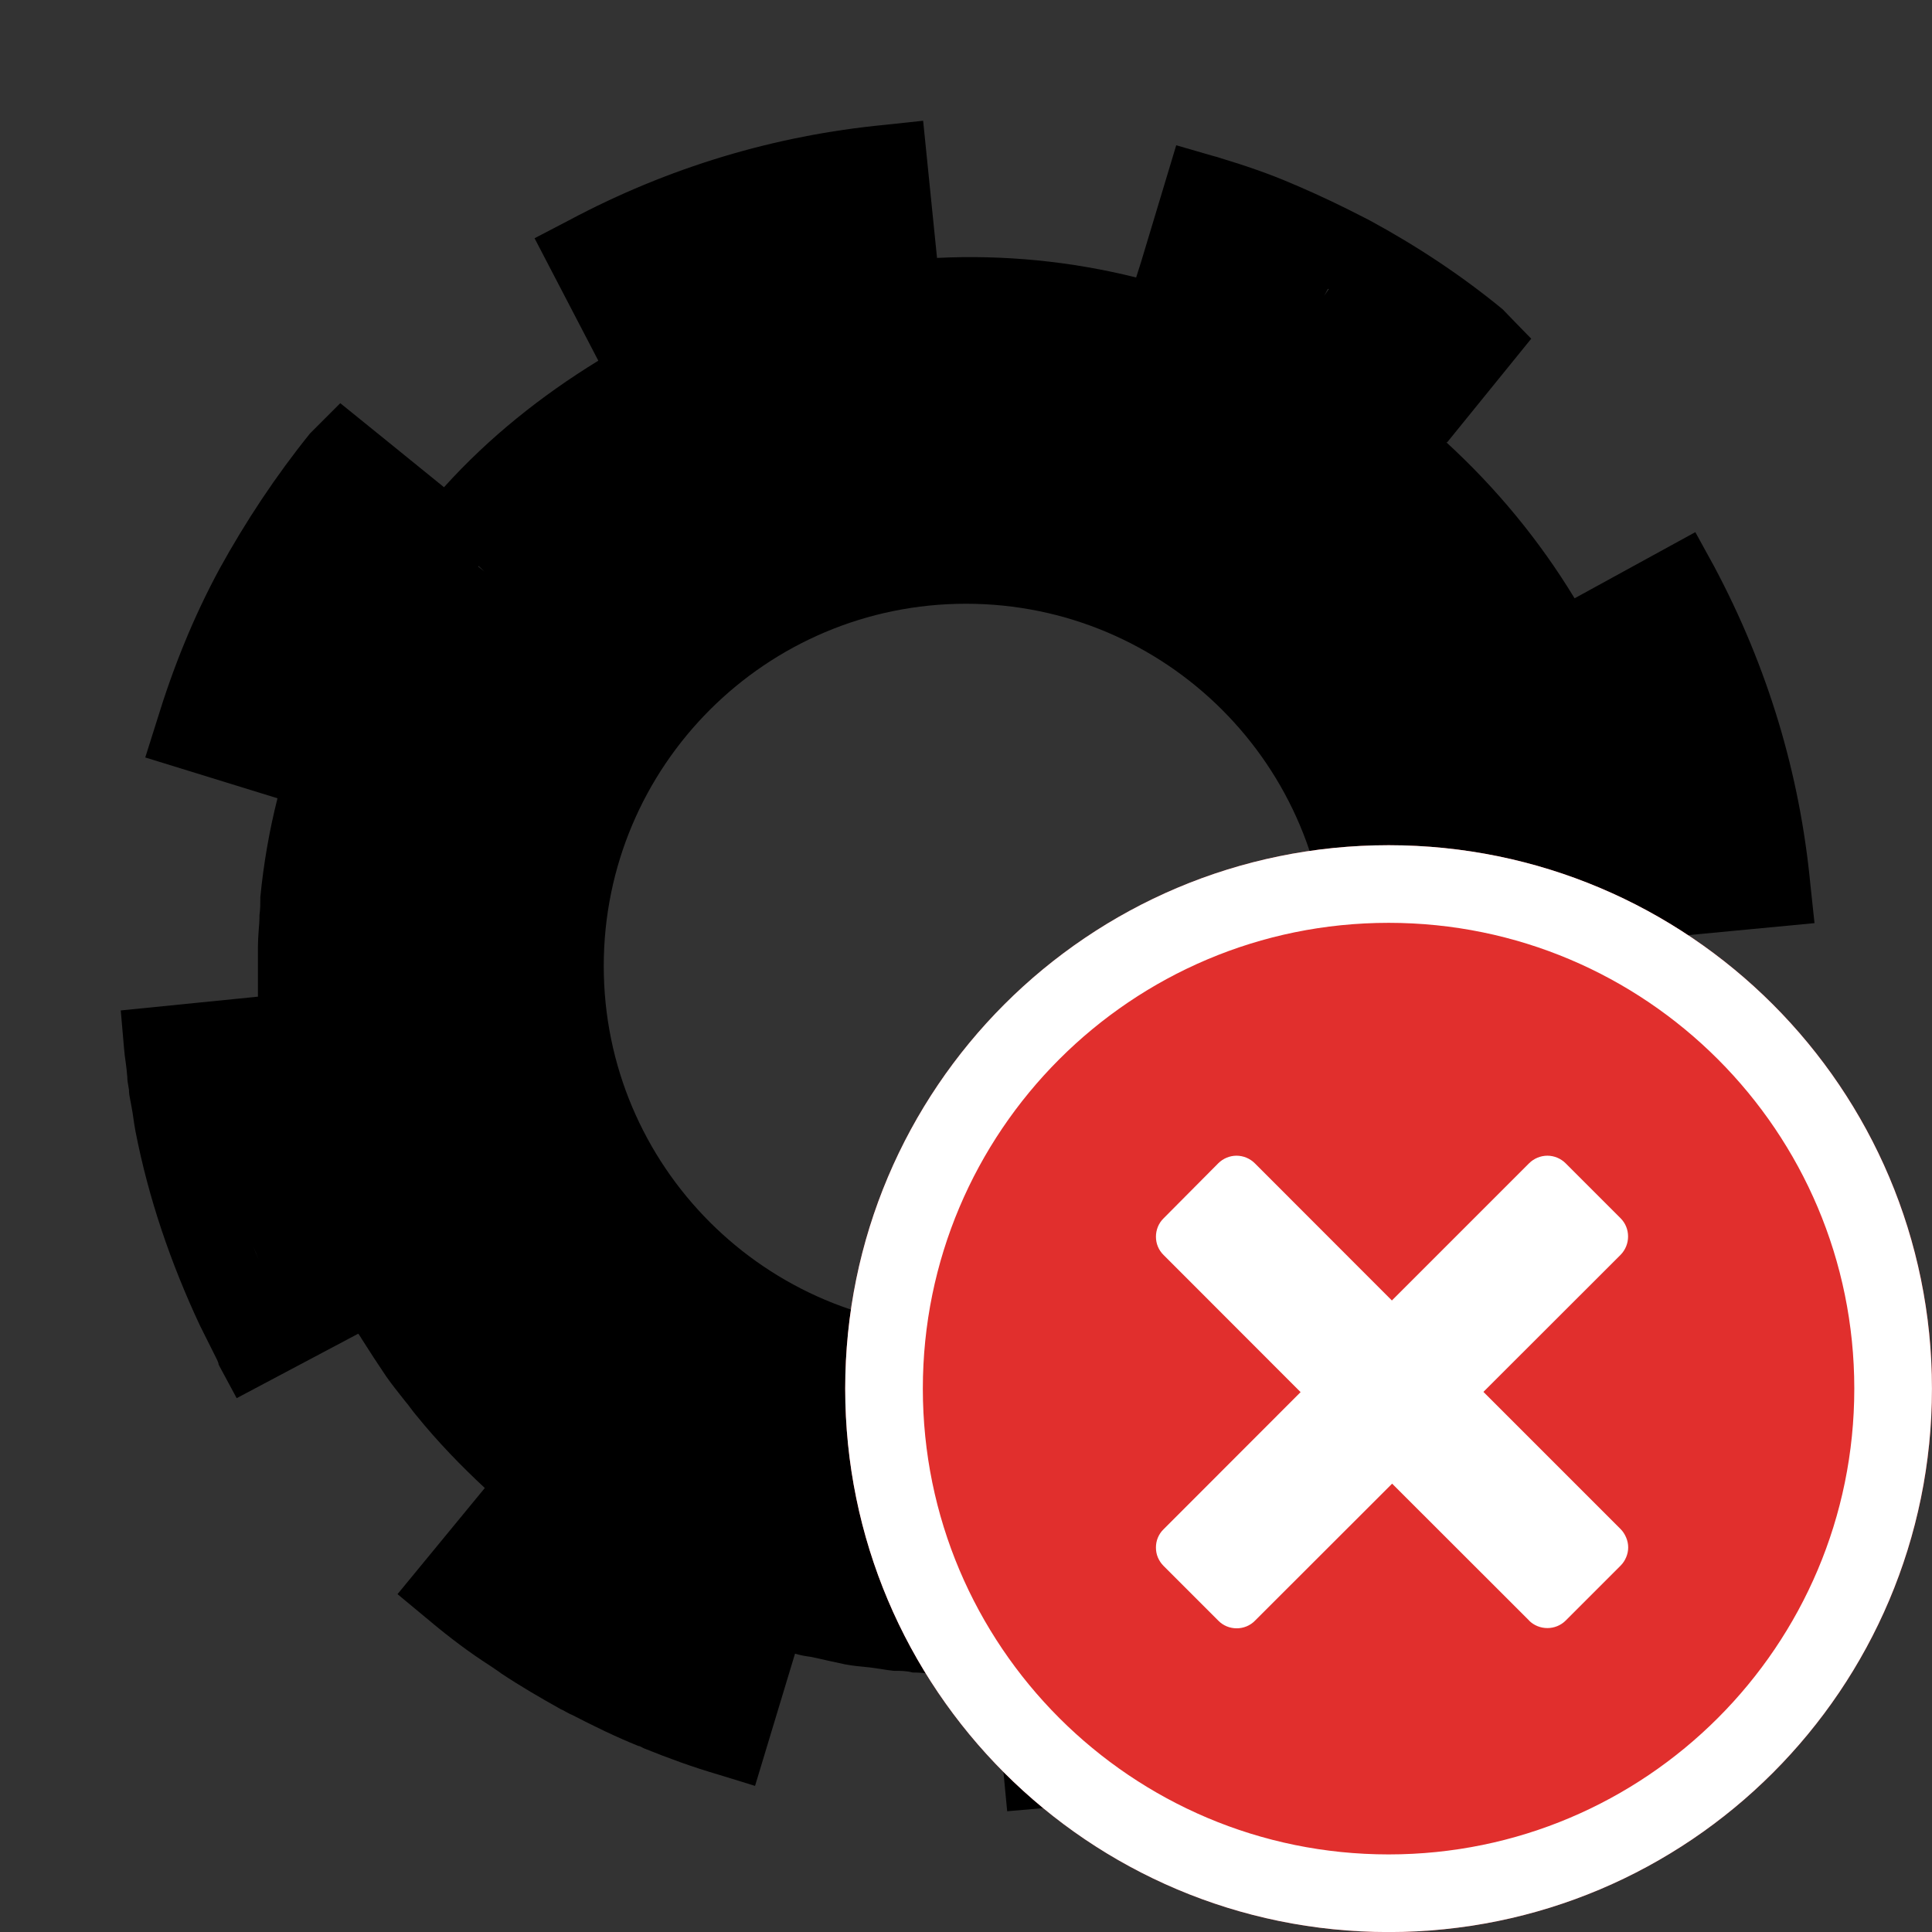 <svg width="16" height="16" viewBox="0 0 16 16" fill="none" xmlns="http://www.w3.org/2000/svg">
<rect x="0" y="0" width="16" height="16" fill="#333333" stroke="none"/>
<path fill-rule="evenodd" clip-rule="evenodd" d="M13.722 9.403C13.858 8.862 13.912 8.308 13.891 7.753L15.027 7.645L14.993 7.327C14.905 6.408 14.642 5.529 14.196 4.691L14.04 4.407L13.04 4.955C12.749 4.475 12.391 4.042 11.978 3.663H11.985L12.681 2.805C12.627 2.751 12.445 2.562 12.445 2.562C12.1 2.278 11.728 2.034 11.343 1.825L11.302 1.804C11.12 1.71 10.937 1.622 10.748 1.541C10.741 1.537 10.733 1.534 10.724 1.531C10.716 1.527 10.707 1.524 10.701 1.521C10.511 1.439 10.315 1.372 10.113 1.311C10.092 1.304 10.072 1.297 10.045 1.291L9.741 1.203L9.45 2.169L9.409 2.298C8.869 2.163 8.314 2.109 7.76 2.136L7.645 1L7.327 1.034C6.415 1.122 5.536 1.385 4.711 1.825L4.427 1.973L4.955 2.987C4.481 3.278 4.049 3.623 3.677 4.035L3.211 3.657L2.818 3.339L2.568 3.589C2.284 3.941 2.034 4.319 1.818 4.711C1.602 5.11 1.433 5.529 1.297 5.975L1.203 6.273L2.298 6.611C2.23 6.881 2.183 7.152 2.156 7.429V7.429C2.156 7.476 2.156 7.53 2.149 7.577C2.149 7.621 2.146 7.665 2.142 7.709L2.142 7.709C2.139 7.753 2.136 7.797 2.136 7.841V8.254L1 8.368L1.027 8.679C1.03 8.72 1.035 8.759 1.041 8.798C1.046 8.837 1.051 8.875 1.054 8.916C1.054 8.945 1.059 8.974 1.065 9.007L1.068 9.024C1.068 9.055 1.073 9.083 1.079 9.111C1.082 9.127 1.085 9.143 1.088 9.159C1.095 9.196 1.101 9.232 1.106 9.27L1.106 9.27L1.106 9.27C1.111 9.302 1.115 9.335 1.122 9.369C1.23 9.923 1.412 10.457 1.656 10.978L1.798 11.262C1.798 11.262 1.811 11.289 1.811 11.302L1.96 11.579L2.967 11.045C2.967 11.045 2.987 11.072 2.994 11.086C3.062 11.194 3.129 11.296 3.197 11.397C3.244 11.464 3.298 11.532 3.352 11.6C3.369 11.62 3.385 11.64 3.4 11.661C3.415 11.681 3.43 11.701 3.447 11.721C3.623 11.938 3.812 12.134 4.015 12.323L3.292 13.202L3.528 13.398C3.528 13.398 3.562 13.425 3.576 13.438C3.731 13.567 3.893 13.689 4.062 13.797C4.076 13.807 4.091 13.817 4.106 13.827C4.121 13.837 4.137 13.847 4.15 13.858C4.312 13.966 4.475 14.06 4.644 14.155C4.661 14.162 4.676 14.17 4.691 14.179C4.706 14.187 4.721 14.196 4.738 14.202C4.921 14.297 5.103 14.385 5.286 14.459C5.296 14.459 5.31 14.467 5.323 14.474L5.329 14.477L5.333 14.479C5.536 14.561 5.739 14.635 5.948 14.696L6.124 14.75L6.253 14.79L6.584 13.695C6.631 13.709 6.672 13.716 6.719 13.722C6.766 13.732 6.812 13.743 6.858 13.753C6.903 13.763 6.949 13.773 6.996 13.783C7.064 13.796 7.131 13.802 7.194 13.808L7.212 13.81C7.243 13.814 7.275 13.819 7.307 13.824C7.339 13.829 7.371 13.834 7.402 13.837H7.402C7.456 13.837 7.51 13.837 7.557 13.851C7.601 13.851 7.643 13.854 7.686 13.858L7.686 13.858C7.728 13.861 7.77 13.864 7.814 13.864H7.855H8.233L8.341 15L8.652 14.973C9.572 14.885 10.45 14.621 11.289 14.175L11.559 14.033L11.025 13.026C11.1 12.979 11.174 12.931 11.248 12.877C11.26 12.87 11.271 12.862 11.284 12.854L11.284 12.854C11.315 12.835 11.347 12.814 11.377 12.79C11.464 12.729 11.546 12.668 11.627 12.6L11.708 12.539C11.803 12.458 11.897 12.377 11.985 12.296C11.992 12.293 11.997 12.287 12.002 12.283C12.007 12.277 12.012 12.272 12.019 12.269C12.12 12.174 12.215 12.073 12.309 11.972L12.323 11.958L13.209 12.681L13.391 12.458C13.607 12.195 13.803 11.917 13.979 11.633C13.979 11.633 13.986 11.62 13.993 11.613C14.016 11.573 14.04 11.53 14.064 11.488C14.087 11.446 14.111 11.404 14.135 11.363C14.138 11.356 14.143 11.348 14.148 11.339L14.148 11.339C14.153 11.331 14.158 11.322 14.162 11.316C14.182 11.279 14.201 11.241 14.219 11.204C14.238 11.167 14.256 11.13 14.277 11.093C14.29 11.066 14.304 11.039 14.317 11.005L14.333 10.971L14.347 10.939C14.367 10.897 14.387 10.853 14.405 10.809C14.425 10.768 14.446 10.728 14.459 10.687L14.52 10.525L14.581 10.363C14.588 10.342 14.594 10.32 14.601 10.298C14.608 10.276 14.615 10.255 14.621 10.234C14.632 10.2 14.643 10.168 14.655 10.136C14.667 10.104 14.679 10.072 14.689 10.038L14.709 9.971L14.777 9.734L13.763 9.423L13.682 9.396L13.722 9.403ZM11.005 2.393H10.998L10.997 2.392L10.967 2.449L11.005 2.393ZM8.502 13.197L8.502 13.136L8.509 13.196L8.502 13.197ZM13.507 11.216L13.507 11.216L13.507 11.216L13.507 11.216L13.507 11.216L13.507 11.216L13.507 11.216L13.507 11.216L13.507 11.216L13.507 11.216L13.507 11.217L13.507 11.217L13.506 11.217L13.506 11.217L13.506 11.217L13.506 11.217L13.506 11.217L13.506 11.217C13.518 11.196 13.53 11.175 13.542 11.154C13.53 11.175 13.518 11.195 13.507 11.216ZM2.142 10.43C2.129 10.395 2.113 10.36 2.098 10.327L2.142 10.43ZM4.011 4.732L3.964 4.688L3.96 4.692L4.011 4.732ZM8 11C9.657 11 11 9.657 11 8C11 6.343 9.657 5 8 5C6.343 5 5 6.343 5 8C5 9.657 6.343 11 8 11Z" fill="black"/>
<path d="M11.5 16C13.985 16 16 13.985 16 11.5C16 9.015 13.985 7 11.5 7C9.015 7 7 9.015 7 11.5C7 13.985 9.015 16 11.5 16Z" fill="#E12F2D"/>
<path d="M11.5 15.679C13.807 15.679 15.678 13.808 15.678 11.5C15.678 9.192 13.807 7.321 11.5 7.321C9.192 7.321 7.321 9.192 7.321 11.5C7.321 13.808 9.192 15.679 11.5 15.679Z" stroke="white" stroke-width="0.643"/>
<path d="M12.665 13.422L11.529 12.287L10.393 13.422C10.353 13.463 10.298 13.485 10.242 13.485C10.185 13.485 10.13 13.463 10.09 13.422L9.636 12.968C9.616 12.948 9.6 12.924 9.589 12.898C9.578 12.872 9.573 12.844 9.573 12.816C9.573 12.788 9.578 12.76 9.589 12.734C9.6 12.708 9.616 12.684 9.636 12.665L10.771 11.529L9.636 10.393C9.595 10.353 9.573 10.299 9.573 10.242C9.573 10.185 9.595 10.13 9.636 10.09L10.089 9.634C10.129 9.594 10.184 9.571 10.24 9.571C10.297 9.571 10.352 9.594 10.392 9.634L11.527 10.77L12.663 9.634C12.703 9.594 12.758 9.571 12.815 9.571C12.871 9.571 12.926 9.594 12.966 9.634L13.421 10.089C13.461 10.129 13.483 10.183 13.483 10.24C13.483 10.297 13.461 10.351 13.421 10.392L12.285 11.527L13.421 12.663C13.441 12.683 13.456 12.707 13.467 12.733C13.478 12.759 13.484 12.787 13.484 12.815C13.484 12.843 13.478 12.871 13.467 12.897C13.456 12.923 13.441 12.946 13.421 12.966L12.966 13.421C12.926 13.461 12.871 13.483 12.815 13.483C12.758 13.483 12.703 13.461 12.663 13.421L12.665 13.422Z" fill="white"/>
</svg>
